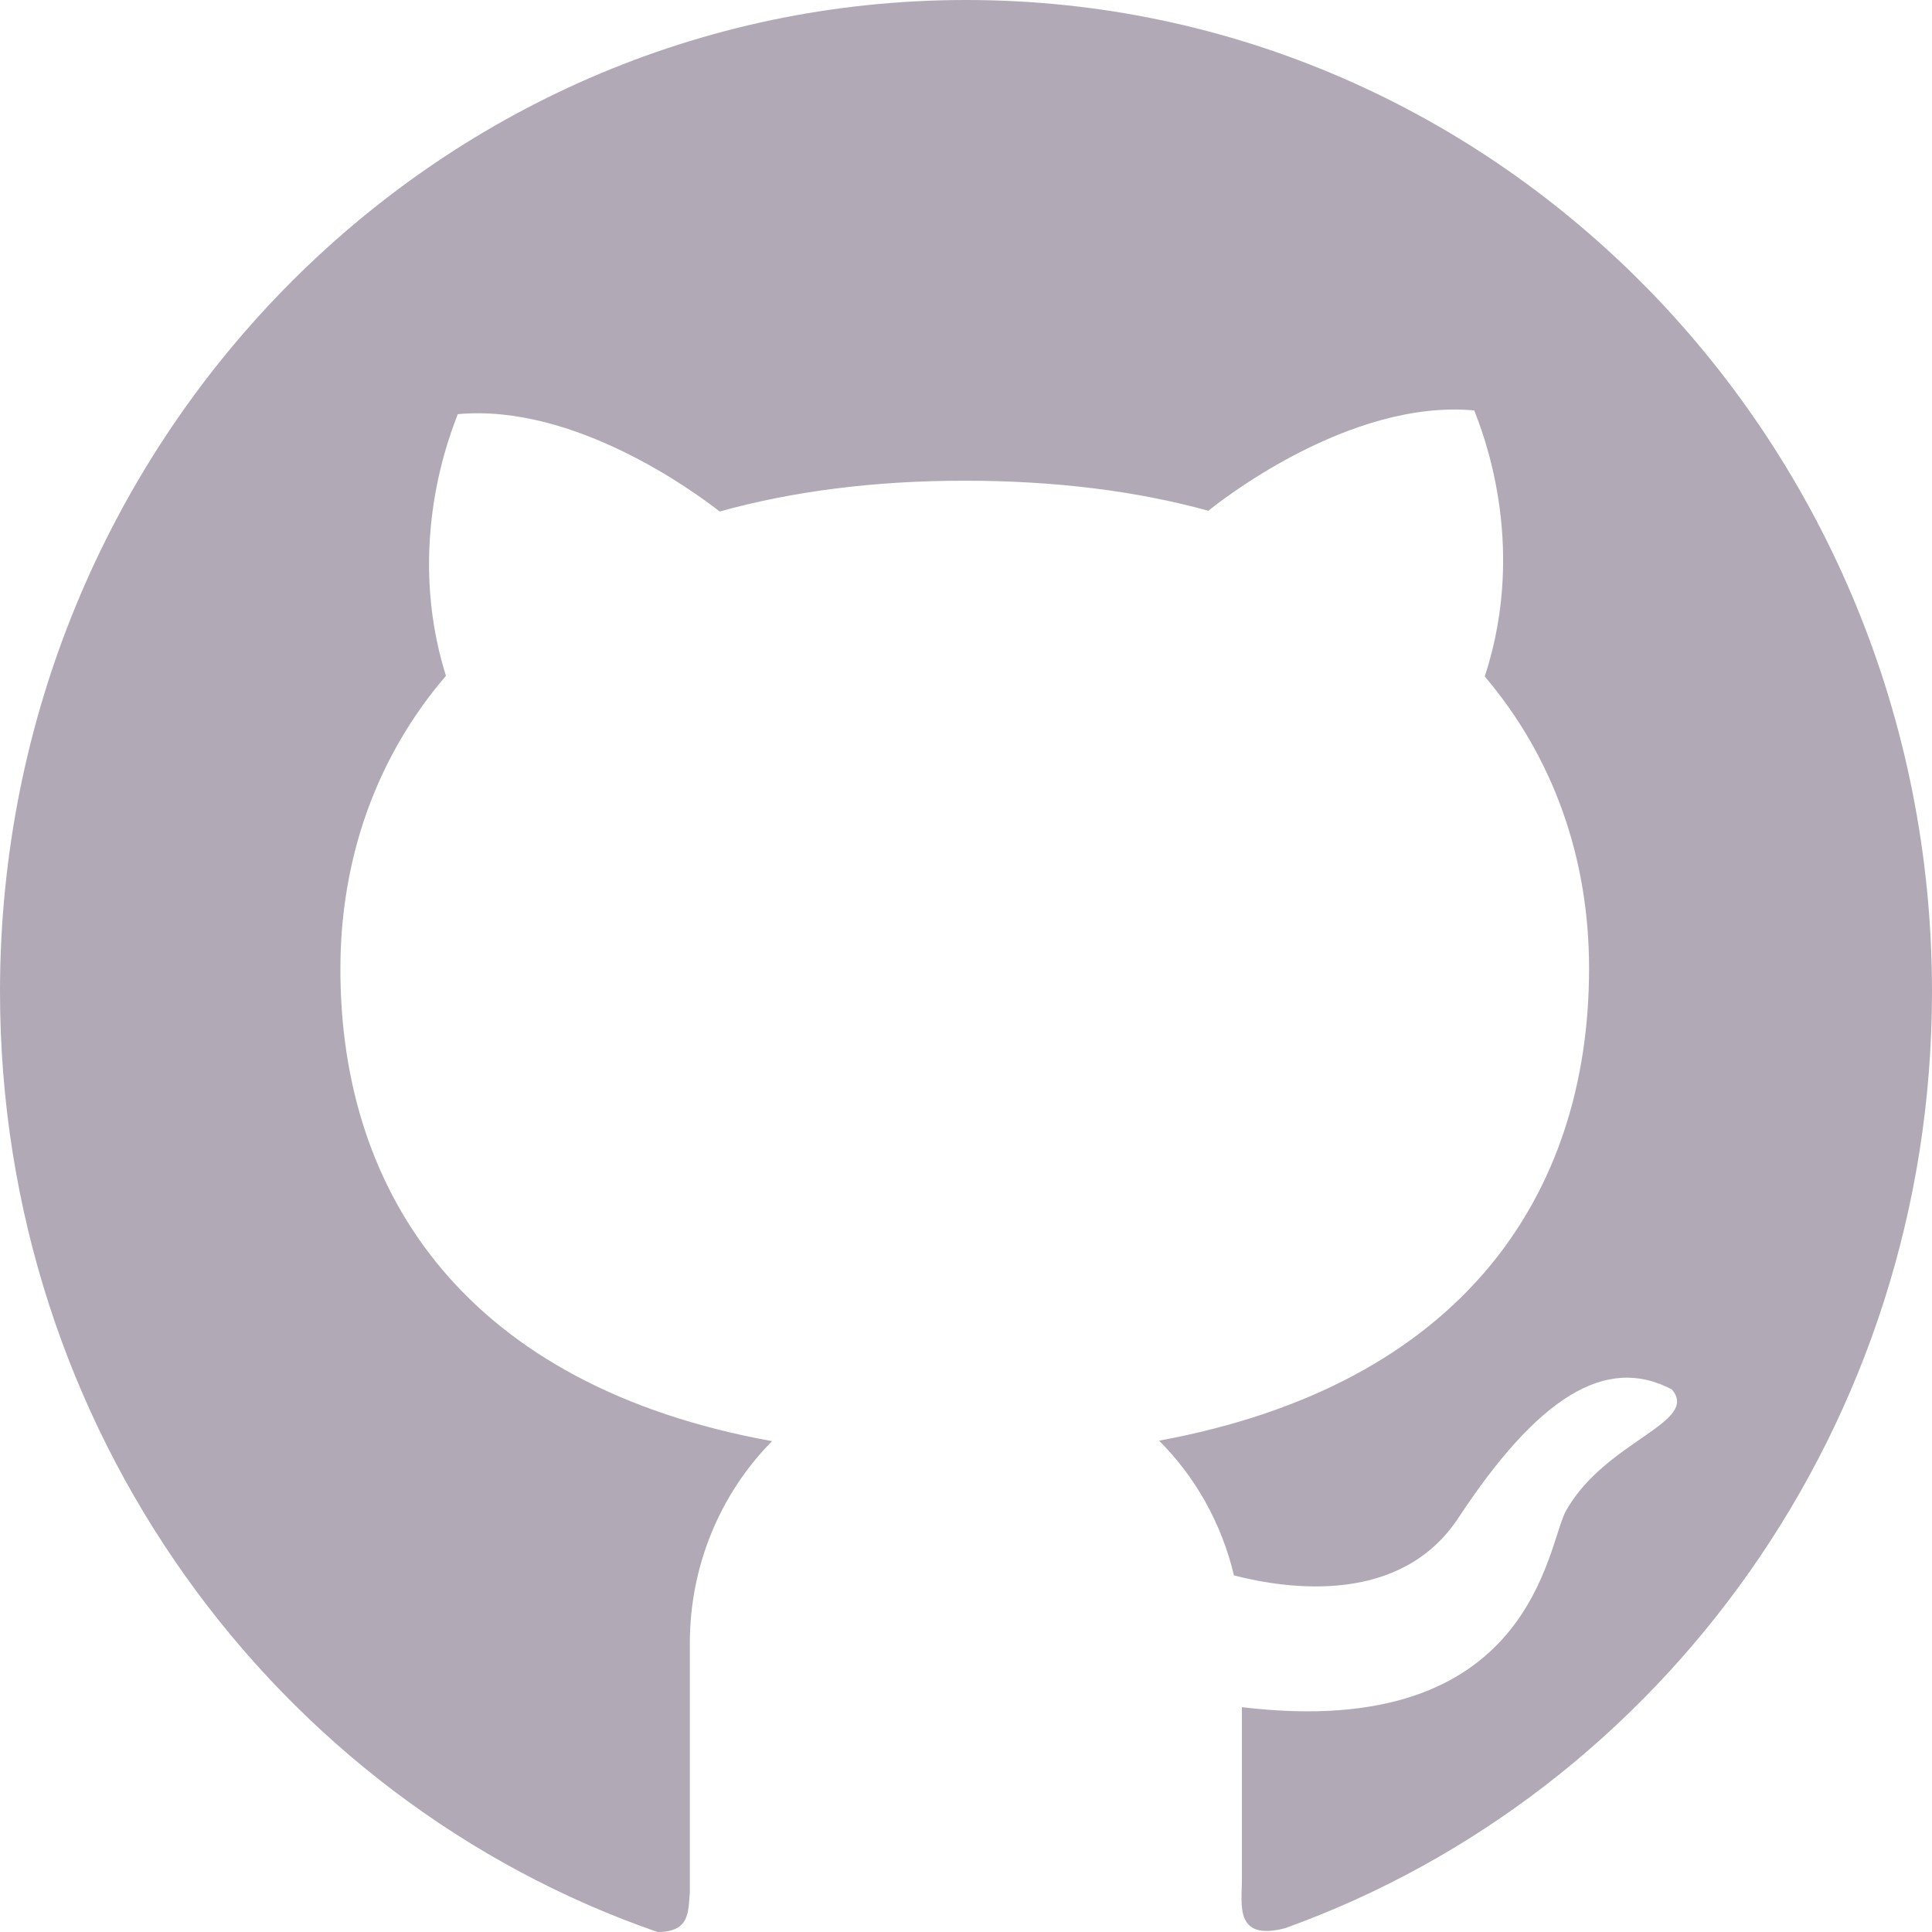 <svg width="16" height="16" viewBox="0 0 16 16" fill="none" xmlns="http://www.w3.org/2000/svg">
<g clip-path="url(#clip0_133_8694)">
<path d="M7.999 6.87563e-07C12.42 -0.002 16 3.674 16 8.211C16 11.799 13.76 14.849 10.641 15.969C10.221 16.077 10.285 15.771 10.285 15.561V14.138C12.711 14.43 12.809 12.781 12.972 12.506C13.301 11.929 14.078 11.782 13.846 11.507C13.294 11.215 12.731 11.58 12.078 12.57C11.606 13.288 10.686 13.167 10.219 13.047C10.117 12.616 9.899 12.23 9.599 11.931C12.112 11.468 13.16 9.893 13.16 8.02C13.16 7.111 12.868 6.276 12.296 5.602C12.661 4.491 12.262 3.54 12.209 3.399C11.17 3.303 10.091 4.162 10.007 4.23C9.417 4.067 8.743 3.981 7.988 3.981C7.23 3.981 6.555 4.071 5.96 4.236C5.758 4.078 4.757 3.34 3.791 3.43C3.739 3.571 3.35 4.5 3.693 5.597C3.114 6.272 2.819 7.115 2.819 8.026C2.819 9.902 3.874 11.479 6.394 11.935C6.178 12.153 6.007 12.413 5.89 12.7C5.773 12.987 5.713 13.295 5.713 13.606V15.671C5.699 15.837 5.713 16 5.445 16C2.279 14.904 9.53674e-07 11.832 9.53674e-07 8.213C9.53674e-07 3.674 3.582 6.87563e-07 7.999 6.87563e-07Z" fill="#B1AAB6"/>
</g>
<defs>
<clipPath id="clip0_133_8694">
<rect width="16" height="16" fill="white"/>
</clipPath>
</defs>
</svg>
